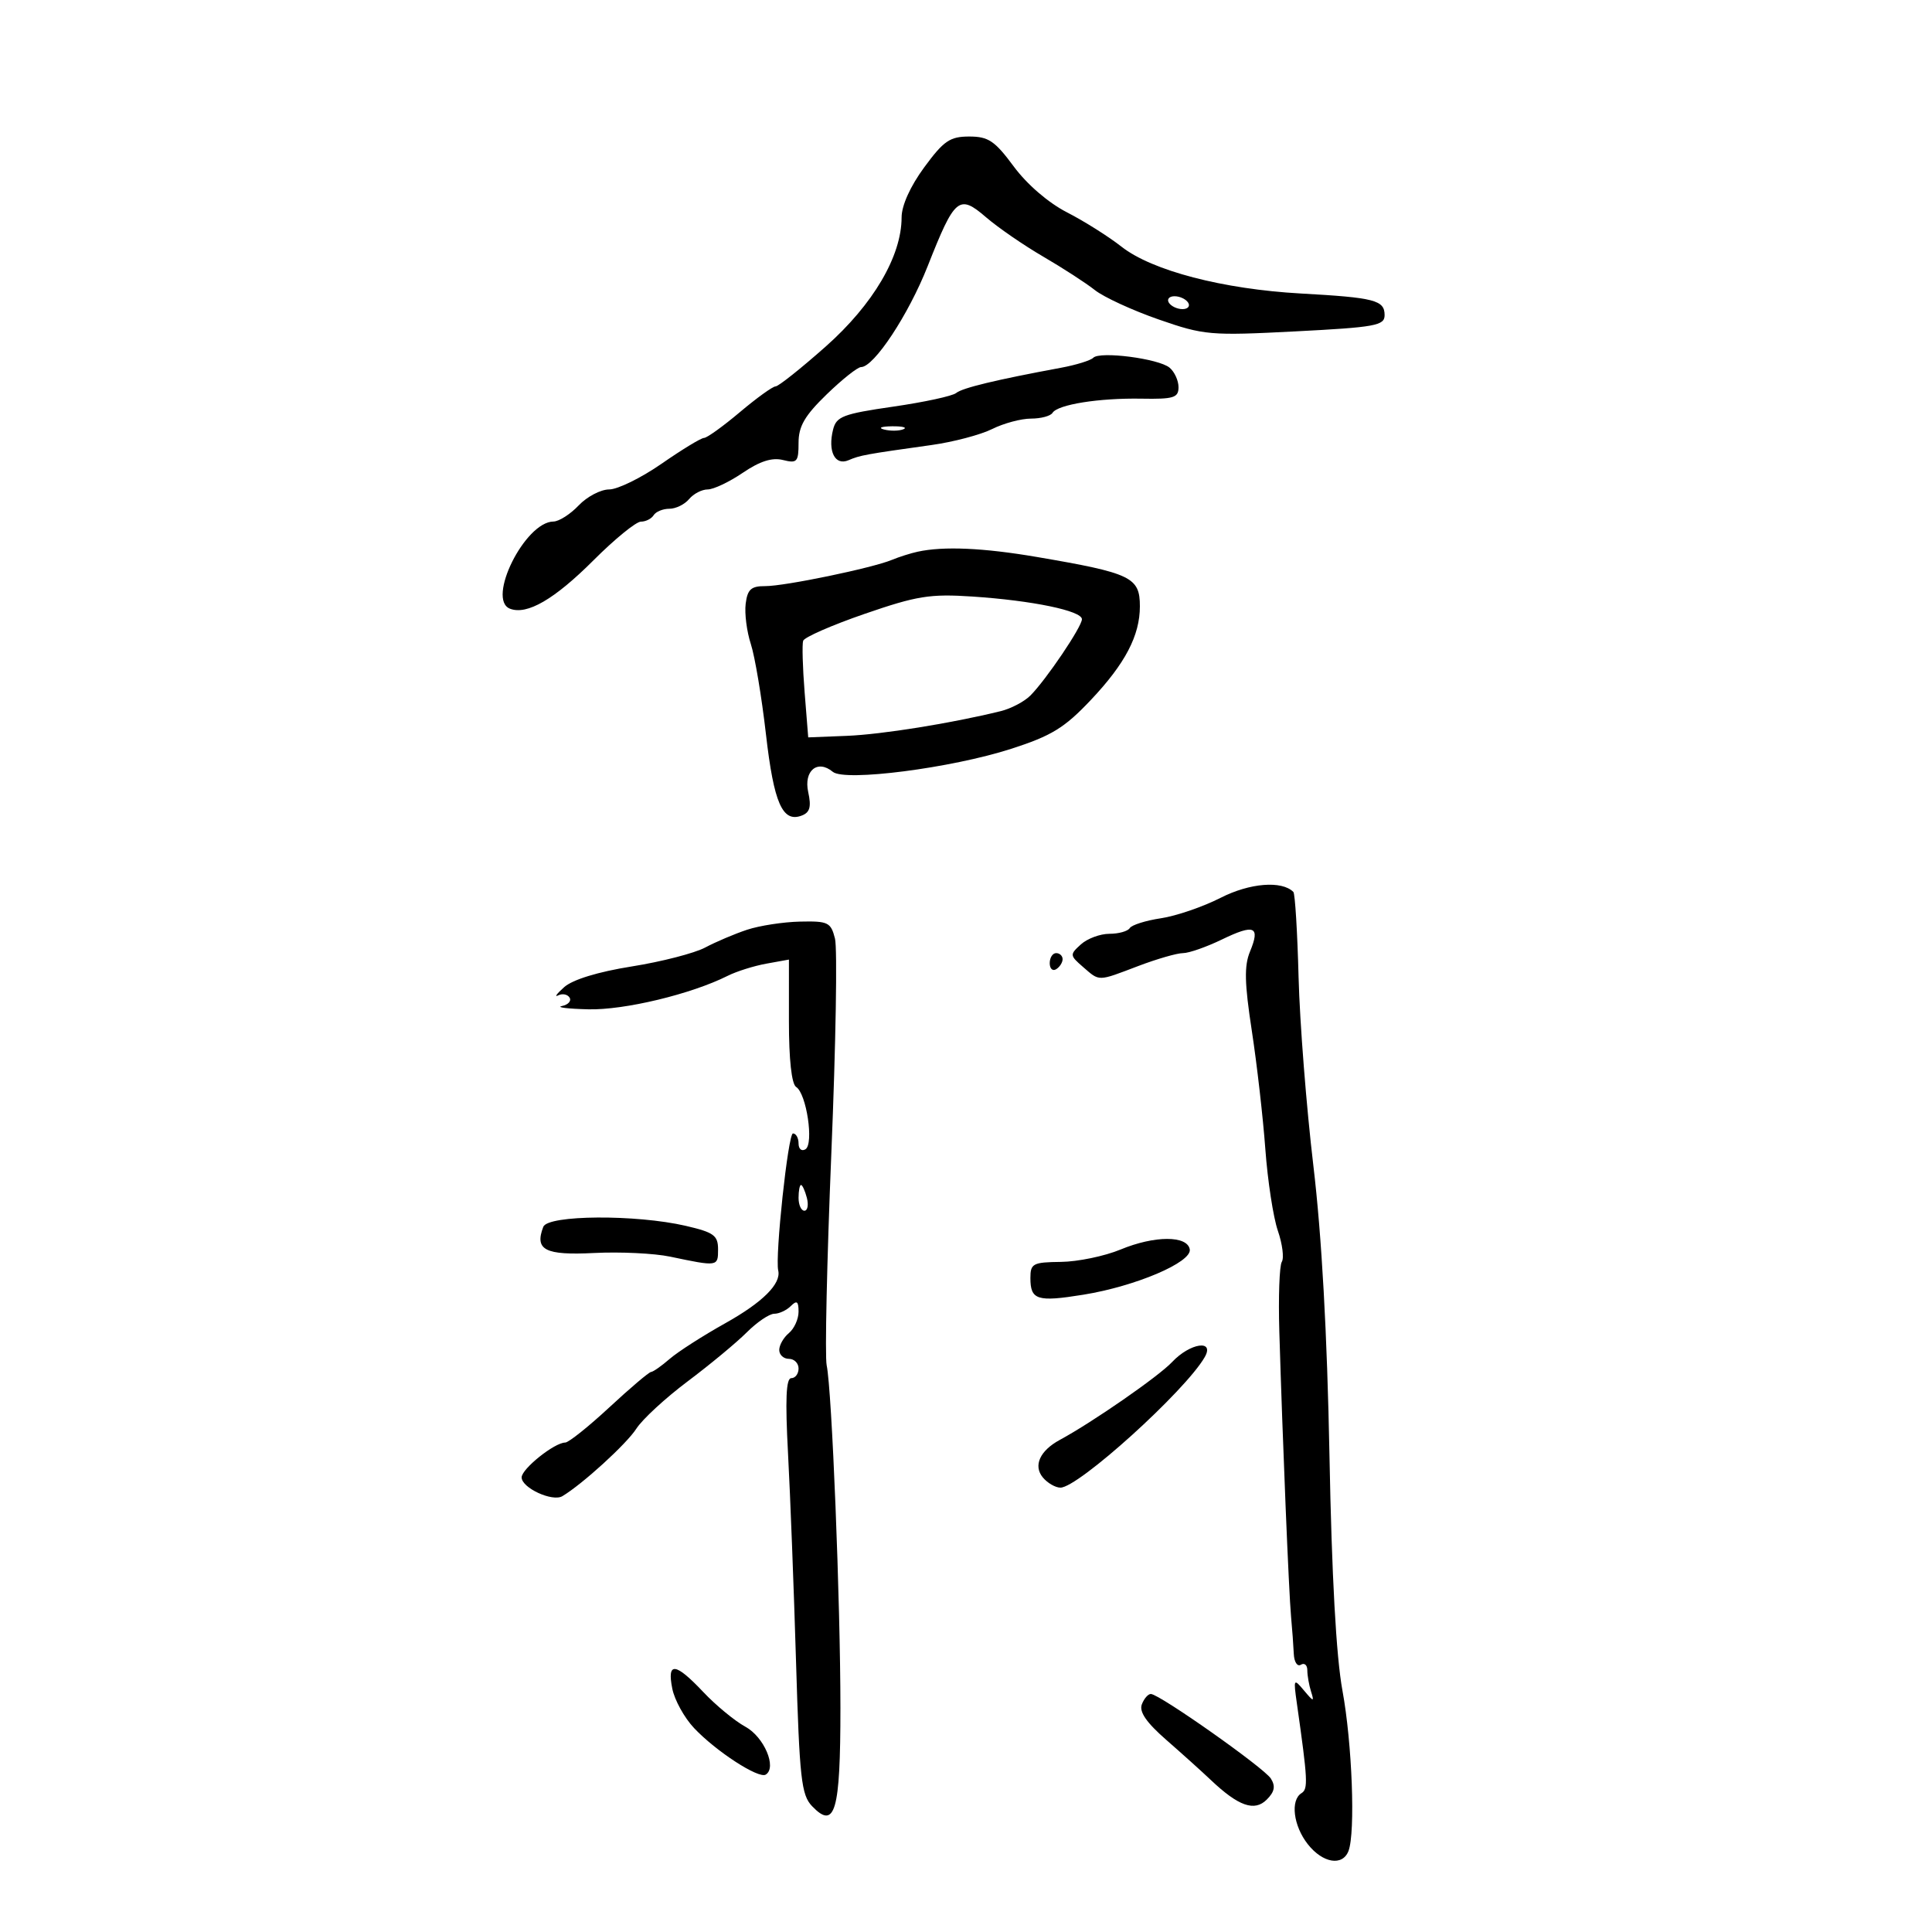 <svg xmlns="http://www.w3.org/2000/svg" width="300" height="300" viewBox="0 0 300 300" version="1.1">
	<path d="M 143.512 25.984 C 141.345 28.936, 140 31.914, 140 33.760 C 140 39.767, 135.587 47.273, 128.212 53.812 C 124.373 57.215, 120.872 60, 120.431 60 C 119.990 60, 117.494 61.800, 114.885 64 C 112.276 66.200, 109.772 68.001, 109.321 68.001 C 108.869 68.002, 105.908 69.802, 102.739 72.001 C 99.571 74.201, 95.906 76, 94.594 76 C 93.283 76, 91.150 77.117, 89.855 78.483 C 88.560 79.848, 86.797 80.973, 85.937 80.983 C 81.514 81.032, 75.506 93.106, 79.200 94.523 C 81.840 95.536, 86.095 93.065, 92.169 86.991 C 95.464 83.696, 98.772 81, 99.521 81 C 100.270 81, 101.160 80.550, 101.500 80 C 101.840 79.450, 102.936 79, 103.937 79 C 104.937 79, 106.315 78.325, 107 77.500 C 107.685 76.675, 108.985 76, 109.890 76 C 110.795 76, 113.250 74.835, 115.346 73.411 C 117.996 71.610, 119.893 71.007, 121.578 71.430 C 123.772 71.981, 124 71.730, 124 68.754 C 124 66.190, 124.957 64.543, 128.370 61.235 C 130.774 58.906, 133.173 57, 133.703 57 C 135.707 57, 141.066 48.884, 144.044 41.341 C 148.267 30.642, 148.902 30.111, 153.120 33.743 C 154.979 35.344, 158.975 38.094, 162 39.854 C 165.025 41.615, 168.630 43.951, 170.012 45.045 C 171.393 46.139, 175.847 48.190, 179.908 49.603 C 186.972 52.059, 187.897 52.140, 201.147 51.457 C 213.569 50.817, 215 50.557, 215 48.939 C 215 46.609, 213.470 46.213, 202 45.575 C 189.906 44.902, 178.885 42.027, 174.152 38.309 C 172.143 36.731, 168.329 34.329, 165.676 32.970 C 162.791 31.493, 159.469 28.630, 157.414 25.850 C 154.470 21.868, 153.477 21.200, 150.500 21.200 C 147.505 21.200, 146.537 21.863, 143.512 25.984 M 181.500 47 C 181.840 47.550, 182.793 48, 183.618 48 C 184.443 48, 184.840 47.550, 184.500 47 C 184.160 46.450, 183.207 46, 182.382 46 C 181.557 46, 181.160 46.450, 181.500 47 M 169.760 55.556 C 169.352 55.973, 167.102 56.669, 164.760 57.104 C 154.630 58.981, 149.432 60.234, 148.470 61.028 C 147.904 61.496, 143.502 62.448, 138.688 63.144 C 130.906 64.270, 129.871 64.664, 129.360 66.703 C 128.511 70.085, 129.658 72.361, 131.758 71.462 C 133.561 70.690, 134.354 70.545, 144.656 69.102 C 148.042 68.628, 152.274 67.511, 154.060 66.620 C 155.846 65.729, 158.562 65, 160.095 65 C 161.628 65, 163.129 64.600, 163.432 64.110 C 164.234 62.813, 170.651 61.788, 177.250 61.905 C 182.248 61.993, 183 61.760, 183 60.126 C 183 59.091, 182.373 57.724, 181.606 57.088 C 179.909 55.680, 170.791 54.501, 169.760 55.556 M 137.269 66.693 C 138.242 66.947, 139.592 66.930, 140.269 66.656 C 140.946 66.382, 140.150 66.175, 138.500 66.195 C 136.850 66.215, 136.296 66.439, 137.269 66.693 M 142.500 85.668 C 141.400 85.907, 139.600 86.477, 138.500 86.935 C 135.433 88.210, 121.834 91.027, 118.816 91.013 C 116.635 91.002, 116.068 91.515, 115.788 93.750 C 115.598 95.263, 115.958 98.075, 116.588 100 C 117.217 101.925, 118.274 108.225, 118.935 114 C 120.164 124.727, 121.511 127.785, 124.502 126.638 C 125.762 126.154, 126.001 125.282, 125.500 123 C 124.770 119.677, 126.945 117.879, 129.316 119.847 C 131.187 121.400, 147.738 119.267, 157 116.281 C 163.300 114.249, 165.283 113.033, 169.395 108.681 C 174.718 103.047, 177 98.688, 177 94.155 C 177 89.625, 175.680 88.992, 161 86.486 C 152.688 85.067, 146.512 84.794, 142.500 85.668 M 134.271 95.317 C 129.196 97.068, 124.895 98.950, 124.714 99.500 C 124.533 100.050, 124.635 103.650, 124.942 107.500 L 125.500 114.500 131.500 114.262 C 136.915 114.047, 147.758 112.306, 155.394 110.425 C 156.986 110.033, 159.054 108.946, 159.990 108.010 C 162.424 105.576, 168 97.322, 168 96.153 C 168 94.845, 160.288 93.247, 151 92.631 C 144.411 92.195, 142.379 92.521, 134.271 95.317 M 189.540 139.411 C 186.812 140.802, 182.644 142.231, 180.278 142.586 C 177.912 142.940, 175.729 143.629, 175.429 144.115 C 175.128 144.602, 173.706 145, 172.270 145 C 170.833 145, 168.840 145.740, 167.841 146.644 C 166.092 148.227, 166.104 148.355, 168.166 150.144 C 170.789 152.419, 170.376 152.426, 176.761 149.999 C 179.654 148.900, 182.775 148, 183.695 148 C 184.615 148, 187.334 147.048, 189.736 145.886 C 194.794 143.437, 195.725 143.837, 194.099 147.760 C 193.186 149.965, 193.247 152.657, 194.379 160.042 C 195.176 165.244, 196.121 173.518, 196.481 178.429 C 196.840 183.341, 197.714 189.043, 198.423 191.102 C 199.133 193.162, 199.409 195.338, 199.038 195.939 C 198.667 196.539, 198.493 201.412, 198.653 206.766 C 199.151 223.468, 200.133 247.342, 200.472 251 C 200.651 252.925, 200.843 255.539, 200.899 256.809 C 200.954 258.079, 201.450 258.840, 202 258.500 C 202.550 258.160, 203 258.547, 203 259.359 C 203 260.172, 203.262 261.661, 203.582 262.668 C 204.100 264.302, 203.982 264.284, 202.486 262.500 C 200.874 260.577, 200.832 260.655, 201.378 264.500 C 203.072 276.422, 203.143 277.794, 202.096 278.441 C 200.338 279.527, 200.829 283.513, 203.073 286.365 C 205.389 289.310, 208.470 289.824, 209.393 287.418 C 210.486 284.570, 209.961 270.668, 208.452 262.500 C 207.485 257.263, 206.789 244.656, 206.439 226 C 206.084 207.148, 205.237 191.914, 203.938 181 C 202.858 171.925, 201.825 158.757, 201.642 151.738 C 201.460 144.720, 201.095 138.762, 200.832 138.499 C 199.038 136.705, 194.057 137.107, 189.540 139.411 M 116 144.372 C 114.075 145.011, 111.150 146.253, 109.500 147.132 C 107.850 148.011, 102.725 149.333, 98.110 150.068 C 92.871 150.903, 88.928 152.109, 87.610 153.279 C 86.450 154.309, 86.031 154.886, 86.681 154.560 C 87.330 154.234, 88.123 154.391, 88.443 154.908 C 88.763 155.425, 88.231 156.014, 87.262 156.215 C 86.293 156.417, 88.134 156.646, 91.354 156.726 C 96.954 156.864, 107.329 154.371, 113 151.523 C 114.375 150.832, 117.076 149.983, 119.003 149.635 L 122.505 149.002 122.503 158.537 C 122.501 164.525, 122.919 168.337, 123.628 168.785 C 125.234 169.804, 126.403 177.633, 125.071 178.456 C 124.482 178.820, 124 178.416, 124 177.559 C 124 176.702, 123.608 176, 123.129 176 C 122.380 176, 120.331 195.084, 120.843 197.291 C 121.320 199.342, 118.427 202.223, 112.639 205.460 C 109.154 207.408, 105.266 209.902, 103.998 211.001 C 102.731 212.101, 101.425 213.017, 101.097 213.037 C 100.769 213.058, 97.850 215.533, 94.612 218.537 C 91.373 221.542, 88.292 224, 87.766 224 C 86.105 224, 81 228.080, 81 229.408 C 81 231.039, 85.783 233.245, 87.325 232.324 C 90.442 230.462, 97.294 224.212, 98.805 221.853 C 99.737 220.398, 103.327 217.086, 106.782 214.495 C 110.236 211.903, 114.364 208.482, 115.955 206.891 C 117.545 205.301, 119.466 204, 120.223 204 C 120.980 204, 122.140 203.460, 122.800 202.800 C 123.733 201.867, 124 202.062, 124 203.678 C 124 204.820, 123.325 206.315, 122.500 207 C 121.675 207.685, 121 208.865, 121 209.622 C 121 210.380, 121.675 211, 122.500 211 C 123.325 211, 124 211.675, 124 212.500 C 124 213.325, 123.491 214, 122.869 214 C 122.057 214, 121.916 217.307, 122.367 225.750 C 122.713 232.213, 123.271 246.725, 123.607 258 C 124.150 276.198, 124.430 278.720, 126.098 280.461 C 129.668 284.186, 130.500 281.300, 130.500 265.201 C 130.500 248.747, 129.179 215.840, 128.365 212 C 128.073 210.625, 128.401 195.775, 129.093 179 C 129.785 162.225, 130.039 147.262, 129.657 145.750 C 129.016 143.214, 128.593 143.008, 124.231 143.105 C 121.629 143.163, 117.925 143.733, 116 144.372 M 163 149.559 C 163 150.416, 163.450 150.840, 164 150.500 C 164.550 150.160, 165 149.459, 165 148.941 C 165 148.423, 164.550 148, 164 148 C 163.450 148, 163 148.702, 163 149.559 M 124 186 C 124 187.100, 124.408 188, 124.906 188 C 125.405 188, 125.577 187.100, 125.290 186 C 125.002 184.900, 124.594 184, 124.383 184 C 124.173 184, 124 184.900, 124 186 M 84.362 190.500 C 82.980 194.100, 84.628 194.949, 92.251 194.564 C 96.288 194.360, 101.595 194.615, 104.045 195.129 C 111.479 196.691, 111.500 196.687, 111.500 194.007 C 111.500 191.837, 110.852 191.364, 106.500 190.353 C 98.759 188.556, 85.073 188.646, 84.362 190.500 M 174 194.026 C 171.525 195.052, 167.363 195.916, 164.750 195.946 C 160.395 195.995, 160 196.203, 160 198.441 C 160 201.865, 161.046 202.197, 168.195 201.046 C 176.322 199.737, 185.096 196.002, 184.746 194 C 184.366 191.828, 179.273 191.840, 174 194.026 M 182.004 211.496 C 179.911 213.724, 169.676 220.820, 164.567 223.587 C 161.468 225.265, 160.416 227.591, 161.930 229.416 C 162.653 230.287, 163.885 231, 164.666 231 C 167.446 231, 184.017 216.015, 187.059 210.750 C 188.676 207.951, 184.796 208.524, 182.004 211.496 M 104.393 262.214 C 104.746 263.981, 106.265 266.732, 107.768 268.327 C 111.174 271.942, 117.797 276.244, 118.903 275.560 C 120.673 274.466, 118.647 269.707, 115.738 268.123 C 114.099 267.230, 111.165 264.813, 109.219 262.750 C 104.864 258.137, 103.548 257.990, 104.393 262.214 M 177.304 264.651 C 176.862 265.802, 178.007 267.469, 181.085 270.156 C 183.513 272.276, 186.625 275.078, 188 276.383 C 192.307 280.470, 194.797 281.346, 196.701 279.441 C 197.919 278.224, 198.087 277.361, 197.337 276.172 C 196.293 274.517, 180.128 263.117, 178.719 263.042 C 178.289 263.019, 177.652 263.743, 177.304 264.651" stroke="none" fill="black" fill-rule="evenodd"/>
</svg>